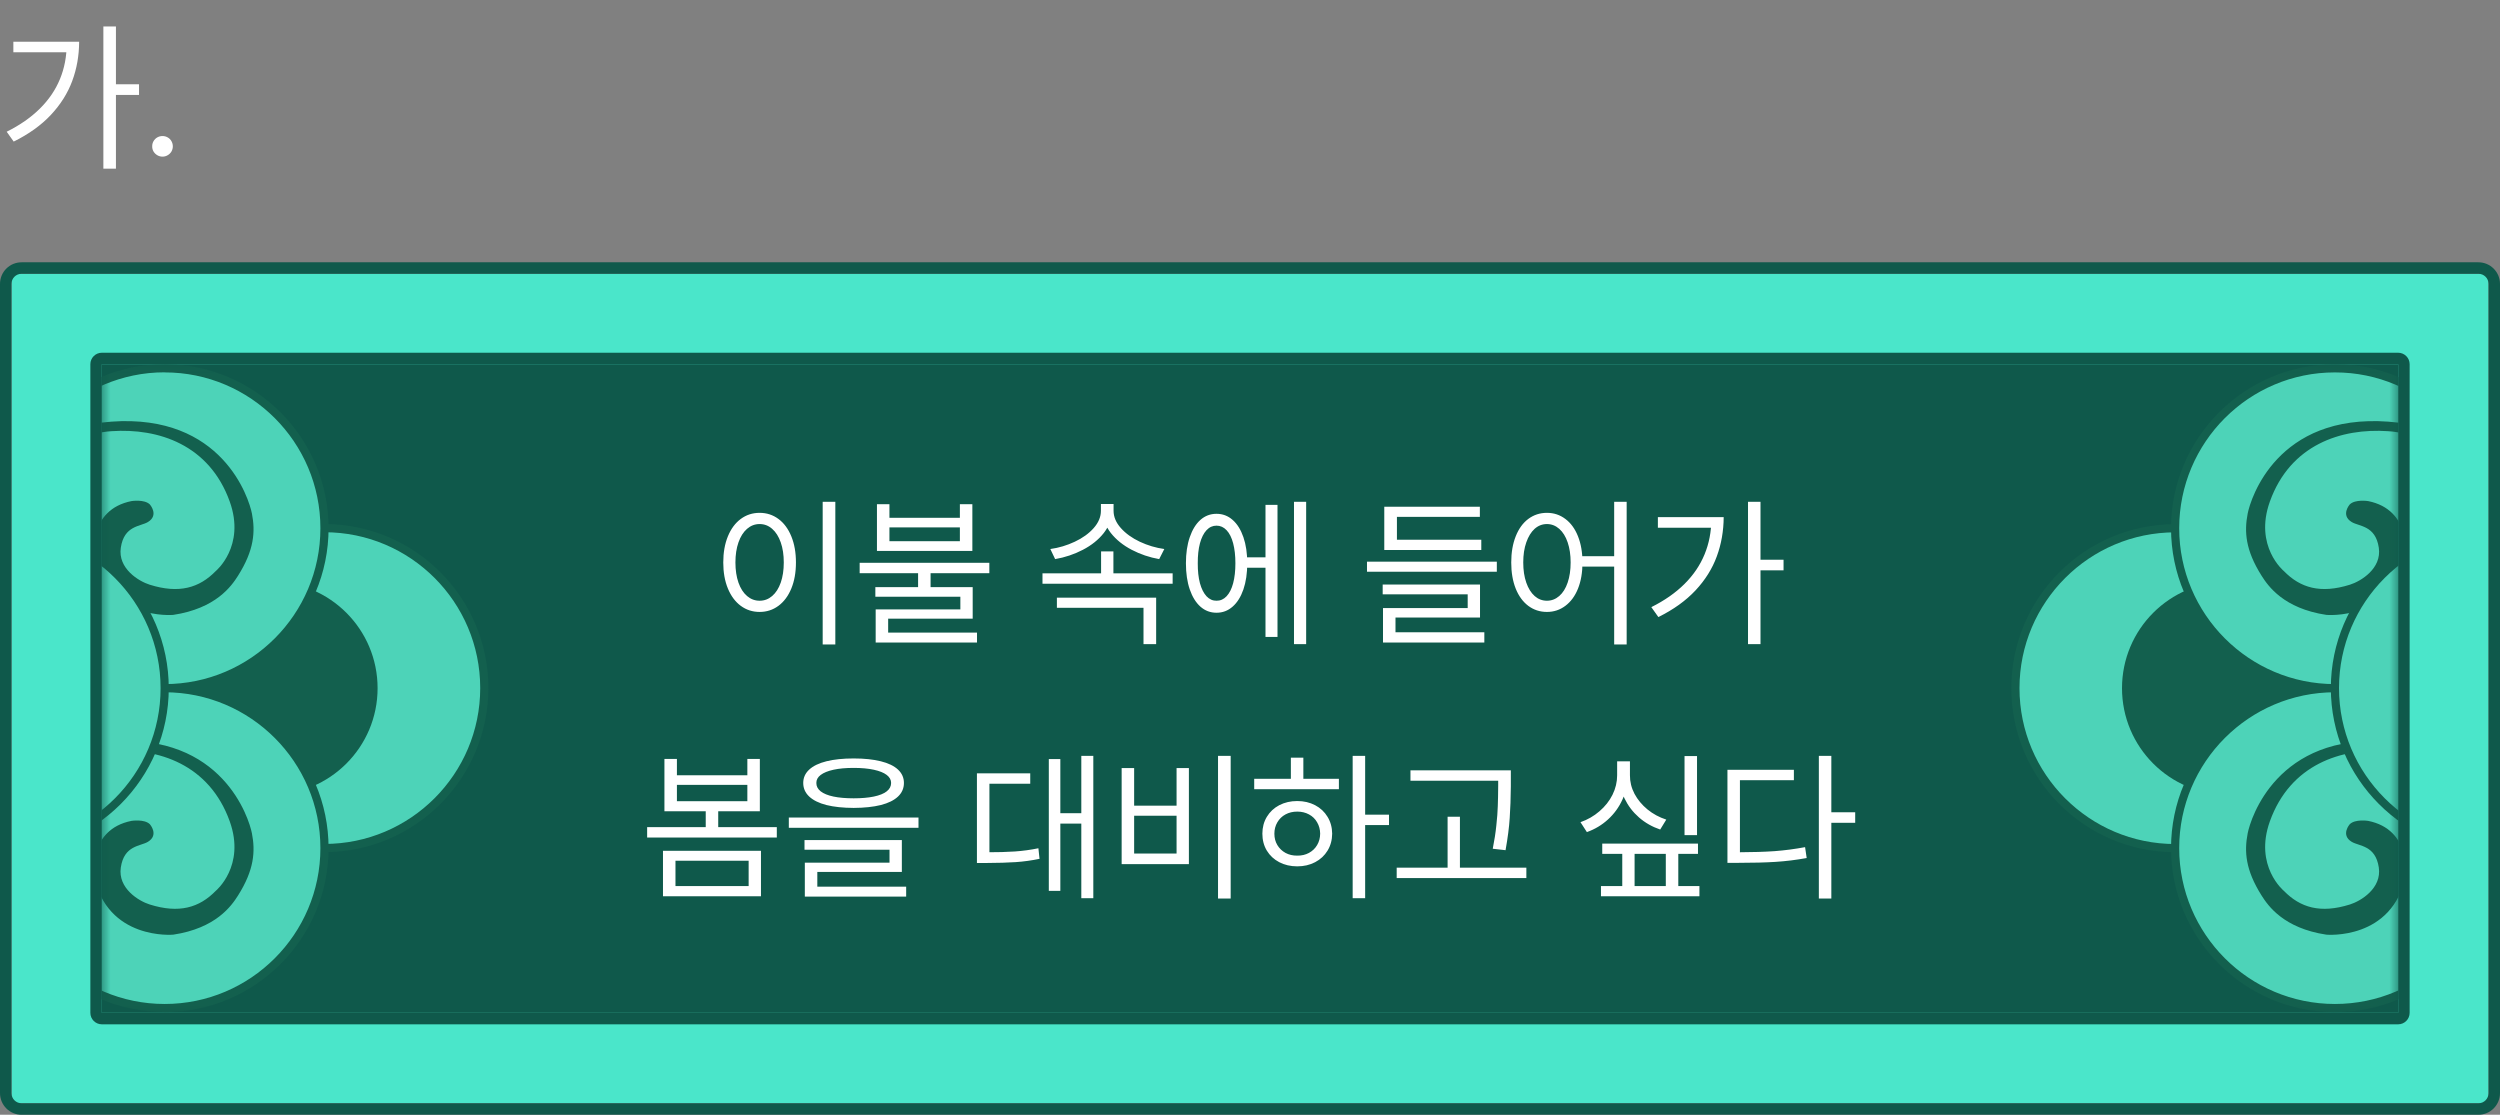 <svg width="305" height="136" viewBox="0 0 305 136" fill="none" xmlns="http://www.w3.org/2000/svg">
<rect x="0" y="0" width="305" height="136" fill="#808080" stroke="none"/>
<g clip-path="url(#clip0_490_987)">
<path d="M1.412 134.599L303.6 134.599V33.401L1.412 33.401V134.599Z" fill="#4AE6CA"/>
<path d="M2.634 33.401H302.366C303.042 33.401 303.6 33.948 303.6 34.636V133.363C303.6 134.04 303.054 134.599 302.366 134.599H2.634C1.958 134.599 1.4 134.052 1.4 133.363V34.636C1.4 33.96 1.946 33.401 2.634 33.401ZM2.634 32C1.175 32 0 33.176 0 34.636V133.363C0 134.812 1.175 136 2.634 136H302.366C303.813 136 305 134.824 305 133.363V34.636C305 33.176 303.813 32 302.366 32H2.634Z" fill="#0F594B"/>
<path d="M12.425 123.566L292.576 123.566V44.434L12.425 44.434V123.566Z" fill="#0F594B"/>
<mask id="mask0_490_987" style="mask-type:luminance" maskUnits="userSpaceOnUse" x="12" y="44" width="281" height="80">
<path d="M12.424 123.565L292.575 123.565V44.434L12.424 44.434V123.565Z" fill="white"/>
</mask>
<g mask="url(#mask0_490_987)">
<path d="M39.575 103.471C50.343 103.471 59.072 94.735 59.072 83.958C59.072 73.182 50.343 64.446 39.575 64.446C28.807 64.446 20.078 73.182 20.078 83.958C20.078 94.735 28.807 103.471 39.575 103.471Z" fill="#4DD3B8"/>
<path d="M39.587 103.958C28.563 103.958 19.592 94.98 19.592 83.947C19.592 72.913 28.563 63.935 39.587 63.935C50.612 63.935 59.583 72.913 59.583 83.947C59.583 94.98 50.612 103.958 39.587 103.958ZM39.587 64.933C29.109 64.933 20.589 73.46 20.589 83.947C20.589 94.433 29.109 102.96 39.587 102.96C50.066 102.96 58.586 94.433 58.586 83.947C58.586 73.46 50.066 64.933 39.587 64.933Z" fill="#13604E"/>
<path d="M33.072 96.963C40.249 96.963 46.066 91.141 46.066 83.958C46.066 76.776 40.249 70.954 33.072 70.954C25.896 70.954 20.078 76.776 20.078 83.958C20.078 91.141 25.896 96.963 33.072 96.963Z" fill="#13604E"/>
<path d="M20.09 83.958C30.858 83.958 39.587 75.222 39.587 64.446C39.587 53.669 30.858 44.933 20.09 44.933C9.322 44.933 0.593 53.669 0.593 64.446C0.593 75.222 9.322 83.958 20.09 83.958Z" fill="#4DD3B8"/>
<path d="M20.09 84.445C9.066 84.445 0.095 75.479 0.095 64.446C0.095 53.413 9.066 44.434 20.09 44.434C31.114 44.434 40.086 53.413 40.086 64.446C40.086 75.479 31.114 84.457 20.09 84.457V84.445ZM20.09 45.42C9.612 45.432 1.092 53.959 1.092 64.446C1.092 74.932 9.612 83.46 20.09 83.46C30.569 83.46 39.089 74.932 39.089 64.446C39.089 53.959 30.569 45.432 20.09 45.432V45.42Z" fill="#13604E"/>
<path d="M20.09 122.983C30.858 122.983 39.587 114.247 39.587 103.471C39.587 92.694 30.858 83.958 20.09 83.958C9.322 83.958 0.593 92.694 0.593 103.471C0.593 114.247 9.322 122.983 20.09 122.983Z" fill="#4DD3B8"/>
<path d="M20.09 123.47C9.066 123.47 0.095 114.504 0.095 103.471C0.095 92.438 9.066 83.46 20.09 83.46C31.114 83.46 40.086 92.438 40.086 103.471C40.086 114.504 31.114 123.482 20.09 123.482V123.47ZM20.09 84.445C9.612 84.445 1.092 92.984 1.092 103.471C1.092 113.958 9.612 122.485 20.09 122.485C30.569 122.485 39.089 113.958 39.089 103.471C39.089 92.984 30.569 84.457 20.09 84.457V84.445Z" fill="#13604E"/>
<path d="M0.593 64.446C0.593 64.446 0.13 52.415 13.575 51.441C27.151 50.456 30.379 60.824 30.735 62.653C31.162 64.85 31.02 67.106 29.038 70.241C28.243 71.5 26.344 74.232 21.135 75.016C21.135 75.016 13.053 75.752 11.428 67.736C11.428 67.736 10.787 62.178 16.044 61.132C16.044 61.132 17.622 60.883 18.287 61.548C18.287 61.548 19.426 62.843 18.049 63.686C17.136 64.244 15.142 64.09 14.738 66.821C14.359 69.363 16.934 70.918 18.263 71.334C21.847 72.462 24.315 71.726 26.32 69.671C26.32 69.671 29.987 66.655 28.029 61.192C25.537 54.244 19.319 52.213 13.611 52.605C13.611 52.605 1.448 52.926 0.89 67.736C0.89 67.736 0.605 65.479 0.617 64.446H0.593Z" fill="#13604E"/>
<path d="M0.593 103.459C0.593 103.459 0.142 91.428 13.575 90.455C27.151 89.469 30.379 99.837 30.735 101.666C31.162 103.863 31.02 106.119 29.038 109.255C28.243 110.514 26.344 113.245 21.134 114.029C21.134 114.029 13.053 114.765 11.428 106.749C11.428 106.749 10.787 101.191 16.044 100.146C16.044 100.146 17.622 99.896 18.287 100.561C18.287 100.561 19.426 101.856 18.049 102.699C17.135 103.257 15.142 103.103 14.738 105.834C14.359 108.376 16.934 109.932 18.263 110.347C21.846 111.475 24.315 110.739 26.32 108.685C26.32 108.685 29.987 105.668 28.029 100.205C25.537 93.257 19.319 91.227 13.611 91.618C13.611 91.618 1.448 91.939 0.89 106.749C0.89 106.749 0.605 104.492 0.617 103.459H0.593Z" fill="#13604E"/>
<path d="M0.593 64.446C11.356 64.446 20.09 73.187 20.09 83.958C20.09 94.73 11.356 103.471 0.593 103.471V64.446Z" fill="#4DD3B8"/>
<path d="M0.593 63.947C11.617 63.947 20.589 72.925 20.589 83.958C20.589 94.991 11.617 103.958 0.593 103.958V63.947ZM0.593 102.972C11.072 102.972 19.592 94.445 19.592 83.958C19.592 73.472 11.06 64.933 0.593 64.933V102.972Z" fill="#13604E"/>
<path d="M265.364 103.471C276.132 103.471 284.861 94.735 284.861 83.958C284.861 73.182 276.132 64.446 265.364 64.446C254.596 64.446 245.867 73.182 245.867 83.958C245.867 94.735 254.596 103.471 265.364 103.471Z" fill="#4DD3B8"/>
<path d="M245.381 83.958C245.381 72.925 254.352 63.947 265.376 63.947C276.401 63.947 285.372 72.925 285.372 83.958C285.372 94.991 276.401 103.97 265.376 103.97C254.352 103.97 245.381 94.991 245.381 83.958ZM246.378 83.958C246.378 94.445 254.898 102.972 265.376 102.972C275.855 102.972 284.375 94.445 284.375 83.958C284.375 73.472 275.855 64.945 265.376 64.945C254.898 64.945 246.378 73.472 246.378 83.958Z" fill="#13604E"/>
<path d="M271.879 96.963C279.056 96.963 284.873 91.141 284.873 83.959C284.873 76.776 279.056 70.954 271.879 70.954C264.703 70.954 258.885 76.776 258.885 83.959C258.885 91.141 264.703 96.963 271.879 96.963Z" fill="#13604E"/>
<path d="M284.862 83.958C295.63 83.958 304.359 75.222 304.359 64.446C304.359 53.669 295.63 44.933 284.862 44.933C274.094 44.933 265.365 53.669 265.365 64.446C265.365 75.222 274.094 83.958 284.862 83.958Z" fill="#4DD3B8"/>
<path d="M264.866 64.446C264.866 53.413 273.838 44.434 284.862 44.434C295.886 44.434 304.857 53.413 304.857 64.446C304.857 75.479 295.886 84.457 284.862 84.457C273.838 84.457 264.866 75.479 264.866 64.446ZM265.863 64.446C265.863 74.932 274.383 83.46 284.862 83.46C295.34 83.46 303.86 74.932 303.86 64.446C303.86 53.959 295.34 45.432 284.862 45.432C274.383 45.432 265.863 53.959 265.863 64.446Z" fill="#13604E"/>
<path d="M284.862 122.983C295.63 122.983 304.359 114.247 304.359 103.471C304.359 92.694 295.63 83.958 284.862 83.958C274.094 83.958 265.365 92.694 265.365 103.471C265.365 114.247 274.094 122.983 284.862 122.983Z" fill="#4DD3B8"/>
<path d="M264.866 103.471C264.866 92.438 273.838 83.46 284.862 83.46C295.886 83.46 304.857 92.438 304.857 103.471C304.857 114.504 295.886 123.482 284.862 123.482C273.838 123.482 264.866 114.504 264.866 103.471ZM265.863 103.471C265.863 113.958 274.383 122.485 284.862 122.485C295.34 122.485 303.86 113.958 303.86 103.471C303.86 92.984 295.34 84.457 284.862 84.457C274.383 84.457 265.863 92.984 265.863 103.471Z" fill="#13604E"/>
<path d="M304.359 64.446C304.359 64.446 304.81 52.415 291.376 51.441C277.801 50.456 274.573 60.824 274.217 62.653C273.79 64.85 273.932 67.106 275.914 70.241C276.709 71.5 278.608 74.232 283.817 75.016C283.817 75.016 291.899 75.752 293.524 67.736C293.524 67.736 294.165 62.178 288.908 61.132C288.908 61.132 287.33 60.883 286.665 61.548C286.665 61.548 285.526 62.843 286.903 63.686C287.816 64.244 289.81 64.09 290.214 66.821C290.593 69.363 288.018 70.918 286.689 71.334C283.105 72.462 280.637 71.726 278.632 69.671C278.632 69.671 274.965 66.655 276.923 61.192C279.415 54.244 285.633 52.213 291.341 52.605C291.341 52.605 303.504 52.926 304.062 67.736C304.062 67.736 304.347 65.479 304.335 64.446H304.359Z" fill="#13604E"/>
<path d="M304.359 103.459C304.359 103.459 304.81 91.428 291.376 90.455C277.801 89.469 274.573 99.837 274.217 101.666C273.79 103.863 273.932 106.119 275.914 109.255C276.709 110.514 278.608 113.245 283.817 114.029C283.817 114.029 291.899 114.765 293.524 106.749C293.524 106.749 294.165 101.191 288.908 100.146C288.908 100.146 287.33 99.896 286.665 100.561C286.665 100.561 285.526 101.856 286.903 102.699C287.816 103.257 289.81 103.103 290.214 105.834C290.593 108.376 288.018 109.932 286.689 110.347C283.105 111.475 280.637 110.739 278.632 108.685C278.632 108.685 274.965 105.668 276.923 100.205C279.415 93.257 285.633 91.227 291.341 91.618C291.341 91.618 303.504 91.939 304.062 106.749C304.062 106.749 304.347 104.492 304.335 103.459H304.359Z" fill="#13604E"/>
<path d="M304.359 64.446C293.596 64.446 284.862 73.187 284.862 83.958C284.862 94.73 293.596 103.471 304.359 103.471V64.446Z" fill="#4DD3B8"/>
<path d="M304.359 103.958C293.335 103.958 284.363 94.98 284.363 83.947C284.363 72.913 293.335 63.935 304.359 63.935V103.958ZM304.359 64.933C293.88 64.933 285.36 73.46 285.36 83.947C285.36 94.433 293.88 102.96 304.359 102.96V64.933Z" fill="#13604E"/>
</g>
<path d="M12.425 44.434H292.576V123.566H12.425V44.434ZM12.425 43.033C11.653 43.033 11.024 43.662 11.024 44.434V123.566C11.024 124.338 11.653 124.967 12.425 124.967H292.576C293.347 124.967 293.976 124.338 293.976 123.566V44.434C293.976 43.662 293.347 43.033 292.576 43.033H12.425Z" fill="#0F594B"/>
</g>
<path d="M101.91 78.621H100.367V61.219H101.91V78.621ZM92.671 62.566C93.531 62.566 94.296 62.814 94.966 63.309C95.637 63.803 96.161 64.51 96.539 65.428C96.916 66.346 97.105 67.41 97.105 68.621C97.105 69.832 96.916 70.893 96.539 71.805C96.161 72.716 95.637 73.419 94.966 73.914C94.296 74.409 93.531 74.656 92.671 74.656C91.812 74.656 91.047 74.409 90.376 73.914C89.706 73.419 89.182 72.716 88.804 71.805C88.427 70.893 88.238 69.832 88.238 68.621C88.238 67.41 88.427 66.346 88.804 65.428C89.182 64.51 89.706 63.803 90.376 63.309C91.047 62.814 91.812 62.566 92.671 62.566ZM92.671 63.934C92.099 63.934 91.588 64.129 91.138 64.519C90.689 64.91 90.341 65.46 90.093 66.17C89.846 66.88 89.722 67.697 89.722 68.621C89.722 69.552 89.846 70.372 90.093 71.082C90.341 71.785 90.689 72.329 91.138 72.713C91.588 73.097 92.099 73.289 92.671 73.289C93.251 73.289 93.762 73.097 94.205 72.713C94.654 72.329 95.002 71.785 95.25 71.082C95.497 70.372 95.621 69.552 95.621 68.621C95.621 67.69 95.497 66.873 95.25 66.17C95.002 65.46 94.654 64.91 94.205 64.519C93.762 64.129 93.251 63.934 92.671 63.934ZM113.531 72.234H112.007V69.539H113.531V72.234ZM108.511 63.172H117.105V61.512H118.628V67.215H106.988V61.512H108.511V63.172ZM117.105 66.023V64.344H108.511V66.023H117.105ZM120.699 69.93H104.878V68.66H120.699V69.93ZM118.668 75.477H108.355V77.644H106.832V74.344H117.164V72.801H106.793V71.629H118.668V75.477ZM119.195 78.387H106.832V77.176H119.195V78.387ZM143.062 71.219H127.183V69.949H143.062V71.219ZM135.836 70.516H134.332V67.273H135.836V70.516ZM135.621 62.312C135.621 63.309 135.298 64.217 134.654 65.037C134.009 65.851 133.16 66.531 132.105 67.078C131.057 67.625 129.931 68.003 128.726 68.211L128.14 66.981C129.175 66.837 130.168 66.541 131.119 66.092C132.076 65.643 132.847 65.086 133.433 64.422C134.019 63.758 134.312 63.055 134.312 62.312V61.492H135.621V62.312ZM135.855 62.312C135.855 63.055 136.151 63.758 136.744 64.422C137.336 65.086 138.108 65.643 139.058 66.092C140.015 66.541 141.011 66.837 142.046 66.981L141.421 68.211C140.237 68.003 139.12 67.625 138.072 67.078C137.024 66.531 136.174 65.848 135.523 65.027C134.878 64.201 134.559 63.296 134.566 62.312V61.492H135.855V62.312ZM141.05 78.582H139.507V74.148H128.941V72.918H141.05V78.582ZM154.918 69.266H151.578V67.996H154.918V69.266ZM159.351 78.582H157.867V61.219H159.351V78.582ZM155.855 77.703H154.39V61.59H155.855V77.703ZM148.414 62.684C149.162 62.684 149.817 62.931 150.377 63.426C150.943 63.921 151.382 64.624 151.695 65.535C152.007 66.44 152.164 67.501 152.164 68.719C152.164 69.936 152.007 71.001 151.695 71.912C151.382 72.817 150.943 73.517 150.377 74.012C149.817 74.507 149.162 74.754 148.414 74.754C147.665 74.754 147.011 74.507 146.451 74.012C145.897 73.517 145.464 72.817 145.152 71.912C144.839 71.001 144.683 69.936 144.683 68.719C144.683 67.501 144.839 66.44 145.152 65.535C145.464 64.624 145.897 63.921 146.451 63.426C147.011 62.931 147.665 62.684 148.414 62.684ZM148.414 64.129C147.945 64.129 147.538 64.314 147.193 64.686C146.848 65.057 146.581 65.591 146.392 66.287C146.21 66.977 146.122 67.788 146.128 68.719C146.122 69.65 146.21 70.46 146.392 71.15C146.581 71.834 146.848 72.365 147.193 72.742C147.545 73.113 147.951 73.296 148.414 73.289C148.882 73.296 149.293 73.113 149.644 72.742C149.996 72.365 150.263 71.834 150.445 71.15C150.627 70.46 150.718 69.65 150.718 68.719C150.718 67.788 150.627 66.977 150.445 66.287C150.263 65.591 149.996 65.057 149.644 64.686C149.293 64.314 148.882 64.129 148.414 64.129ZM182.613 69.754H166.773V68.523H182.613V69.754ZM180.718 67.098H168.882V65.848H180.718V67.098ZM180.543 63.055H170.425V66.824H168.882V61.824H180.543V63.055ZM180.562 75.34H170.25V77.566H168.726V74.188H179.058V72.508H168.687V71.316H180.562V75.34ZM181.089 78.387H168.726V77.137H181.089V78.387ZM188.726 62.566C189.566 62.566 190.315 62.814 190.972 63.309C191.636 63.803 192.151 64.51 192.515 65.428C192.88 66.346 193.062 67.41 193.062 68.621C193.062 69.838 192.88 70.903 192.515 71.814C192.151 72.719 191.636 73.419 190.972 73.914C190.315 74.409 189.566 74.656 188.726 74.656C187.873 74.656 187.115 74.409 186.451 73.914C185.793 73.419 185.282 72.719 184.918 71.814C184.553 70.903 184.371 69.838 184.371 68.621C184.371 67.41 184.553 66.346 184.918 65.428C185.282 64.51 185.793 63.803 186.451 63.309C187.115 62.814 187.873 62.566 188.726 62.566ZM188.726 63.934C188.16 63.934 187.658 64.129 187.222 64.519C186.793 64.91 186.454 65.46 186.207 66.17C185.959 66.873 185.836 67.69 185.836 68.621C185.836 69.552 185.959 70.372 186.207 71.082C186.454 71.785 186.793 72.329 187.222 72.713C187.658 73.097 188.16 73.289 188.726 73.289C189.286 73.289 189.787 73.097 190.23 72.713C190.673 72.329 191.015 71.782 191.255 71.072C191.496 70.363 191.617 69.546 191.617 68.621C191.617 67.697 191.496 66.88 191.255 66.17C191.015 65.46 190.673 64.91 190.23 64.519C189.787 64.129 189.286 63.934 188.726 63.934ZM198.453 78.621H196.929V61.219H198.453V78.621ZM197.613 69.129H192.554V67.859H197.613V69.129ZM214.781 78.582H213.257V61.219H214.781V78.582ZM217.593 69.578H214.39V68.289H217.593V69.578ZM210.289 63.094C210.282 64.78 210.002 66.375 209.449 67.879C208.902 69.376 208.036 70.76 206.851 72.029C205.666 73.292 204.156 74.376 202.32 75.281L201.461 74.07C203.069 73.269 204.416 72.329 205.503 71.248C206.597 70.161 207.414 68.956 207.955 67.635C208.502 66.313 208.778 64.884 208.785 63.348V63.094H210.289ZM209.566 64.383H202.261V63.094H209.566V64.383ZM94.771 102.18H78.951V100.91H94.771V102.18ZM87.623 101.457H86.099V98.41H87.623V101.457ZM82.584 94.582H91.177V92.59H92.701V98.977H81.06V92.59H82.584V94.582ZM91.177 97.746V95.754H82.584V97.746H91.177ZM92.838 109.348H80.884V103.801H92.838V109.348ZM82.408 108.098H91.334V105.012H82.408V108.098ZM104.146 92.531C105.429 92.531 106.529 92.645 107.447 92.873C108.371 93.101 109.074 93.439 109.556 93.889C110.038 94.338 110.279 94.882 110.279 95.519C110.279 96.171 110.038 96.724 109.556 97.18C109.074 97.635 108.375 97.981 107.457 98.215C106.539 98.443 105.435 98.56 104.146 98.566C102.85 98.56 101.744 98.443 100.826 98.215C99.914 97.981 99.214 97.635 98.726 97.18C98.238 96.724 97.994 96.171 97.994 95.519C97.994 94.882 98.238 94.338 98.726 93.889C99.214 93.439 99.918 93.101 100.836 92.873C101.753 92.645 102.857 92.531 104.146 92.531ZM104.146 93.684C103.189 93.684 102.369 93.758 101.685 93.908C101.008 94.058 100.487 94.269 100.123 94.543C99.765 94.816 99.589 95.142 99.595 95.519C99.589 95.917 99.765 96.258 100.123 96.545C100.487 96.825 101.008 97.037 101.685 97.18C102.369 97.323 103.189 97.394 104.146 97.394C105.103 97.394 105.923 97.323 106.607 97.18C107.297 97.037 107.821 96.825 108.179 96.545C108.537 96.265 108.716 95.923 108.716 95.519C108.716 95.142 108.537 94.816 108.179 94.543C107.821 94.269 107.297 94.058 106.607 93.908C105.917 93.758 105.097 93.684 104.146 93.684ZM112.056 100.988H96.236V99.738H112.056V100.988ZM110.025 106.379H99.713V108.488H98.189V105.246H108.521V103.664H98.15V102.492H110.025V106.379ZM110.552 109.387H98.189V108.176H110.552V109.387ZM133.384 109.582H131.92V92.219H133.384V109.582ZM132.31 100.48H128.912V99.211H132.31V100.48ZM129.361 108.684H127.955V92.609H129.361V108.684ZM120.298 103.977C121.711 103.977 122.886 103.944 123.824 103.879C124.768 103.814 125.722 103.684 126.685 103.488L126.822 104.777C125.845 104.979 124.882 105.113 123.931 105.178C122.981 105.243 121.77 105.279 120.298 105.285H119.185V103.977H120.298ZM125.689 95.617H120.709V104.582H119.185V94.348H125.689V95.617ZM150.142 109.621H148.599V92.219H150.142V109.621ZM138.365 98.293H143.541V93.703H145.045V105.422H136.841V93.703H138.365V98.293ZM143.541 104.133V99.523H138.365V104.133H143.541ZM166.548 109.582H165.025V92.219H166.548V109.582ZM169.459 100.656H166.197V99.387H169.459V100.656ZM163.345 96.281H153.013V95.012H163.345V96.281ZM158.267 97.727C159.074 97.727 159.8 97.896 160.445 98.234C161.089 98.573 161.594 99.045 161.959 99.65C162.33 100.256 162.518 100.943 162.525 101.711C162.518 102.486 162.33 103.176 161.959 103.781C161.594 104.38 161.089 104.849 160.445 105.188C159.8 105.526 159.074 105.695 158.267 105.695C157.453 105.695 156.721 105.526 156.07 105.188C155.425 104.849 154.921 104.38 154.556 103.781C154.192 103.176 154.009 102.486 154.009 101.711C154.009 100.943 154.192 100.256 154.556 99.65C154.921 99.045 155.425 98.573 156.07 98.234C156.721 97.896 157.453 97.727 158.267 97.727ZM158.267 99.016C157.733 99.016 157.255 99.13 156.832 99.357C156.408 99.585 156.076 99.908 155.836 100.324C155.595 100.734 155.474 101.197 155.474 101.711C155.474 102.232 155.595 102.694 155.836 103.098C156.076 103.501 156.408 103.82 156.832 104.055C157.255 104.283 157.733 104.393 158.267 104.387C158.795 104.393 159.27 104.283 159.693 104.055C160.123 103.82 160.455 103.501 160.689 103.098C160.93 102.694 161.054 102.232 161.06 101.711C161.054 101.197 160.93 100.734 160.689 100.324C160.455 99.908 160.123 99.585 159.693 99.357C159.27 99.13 158.795 99.016 158.267 99.016ZM159.009 95.598H157.486V92.434H159.009V95.598ZM183.365 95.246H172.076V93.977H183.365V95.246ZM186.216 107.121H170.396V105.852H186.216V107.121ZM178.111 106.516H176.607V99.641H178.111V106.516ZM184.322 95.93C184.309 97.368 184.263 98.654 184.185 99.787C184.114 100.92 183.944 102.232 183.677 103.723L182.115 103.547C182.317 102.544 182.463 101.594 182.554 100.695C182.652 99.797 182.711 99.016 182.73 98.352C182.756 97.681 182.772 96.841 182.779 95.832V95.715V93.977H184.322V95.715V95.93ZM207.037 101.887H205.513V92.238H207.037V101.887ZM198.58 94.582C198.573 95.63 198.358 96.62 197.935 97.551C197.518 98.475 196.933 99.283 196.177 99.973C195.429 100.656 194.569 101.171 193.599 101.516L192.818 100.305C193.684 100.005 194.455 99.562 195.132 98.977C195.816 98.391 196.347 97.72 196.724 96.965C197.102 96.203 197.291 95.409 197.291 94.582V92.883H198.58V94.582ZM198.853 94.582C198.847 95.37 199.032 96.125 199.41 96.848C199.794 97.564 200.321 98.199 200.992 98.752C201.662 99.299 202.427 99.712 203.287 99.992L202.545 101.203C201.568 100.871 200.705 100.38 199.957 99.728C199.208 99.071 198.622 98.303 198.199 97.424C197.776 96.545 197.564 95.598 197.564 94.582V92.883H198.853V94.582ZM207.154 104.172H195.474V102.922H207.154V104.172ZM207.33 109.348H195.318V108.098H207.33V109.348ZM199.42 108.84H197.916V103.449H199.42V108.84ZM204.752 108.84H203.228V103.449H204.752V108.84ZM223.423 109.621H221.9V92.219H223.423V109.621ZM226.334 100.383H223.072V99.094H226.334V100.383ZM212.115 103.977C213.821 103.97 215.282 103.924 216.5 103.84C217.717 103.749 218.957 103.586 220.22 103.352L220.416 104.68C219.127 104.914 217.864 105.07 216.627 105.148C215.396 105.227 213.892 105.266 212.115 105.266H210.748V103.977H212.115ZM218.853 95.188H212.271V104.562H210.748V93.918H218.853V95.188Z" fill="white"/>
<path d="M14.144 20.575H12.611V3.227H14.144V20.575ZM16.961 11.583H13.743V10.284H16.961V11.583ZM9.655 5.091C9.65 6.781 9.369 8.376 8.812 9.877C8.26 11.373 7.389 12.755 6.202 14.021C5.018 15.282 3.508 16.366 1.671 17.273L0.815 16.072C2.426 15.271 3.778 14.329 4.869 13.247C5.96 12.165 6.777 10.961 7.32 9.635C7.864 8.309 8.135 6.878 8.135 5.34V5.091H9.655ZM8.923 6.376H1.63V5.091H8.923V6.376ZM19.827 19.11C19.601 19.11 19.389 19.053 19.191 18.938C18.998 18.823 18.844 18.671 18.729 18.482C18.618 18.289 18.565 18.079 18.57 17.854C18.565 17.628 18.618 17.419 18.729 17.225C18.844 17.027 18.998 16.873 19.191 16.762C19.389 16.652 19.601 16.597 19.827 16.597C20.052 16.597 20.262 16.652 20.455 16.762C20.653 16.873 20.807 17.027 20.918 17.225C21.028 17.419 21.084 17.628 21.084 17.854C21.084 18.079 21.028 18.289 20.918 18.482C20.807 18.671 20.653 18.823 20.455 18.938C20.262 19.053 20.052 19.11 19.827 19.11Z" fill="white"/>
<defs>
<clipPath id="clip0_490_987">
<rect width="305" height="104" fill="white" transform="translate(0 32)"/>
</clipPath>
</defs>
</svg>
